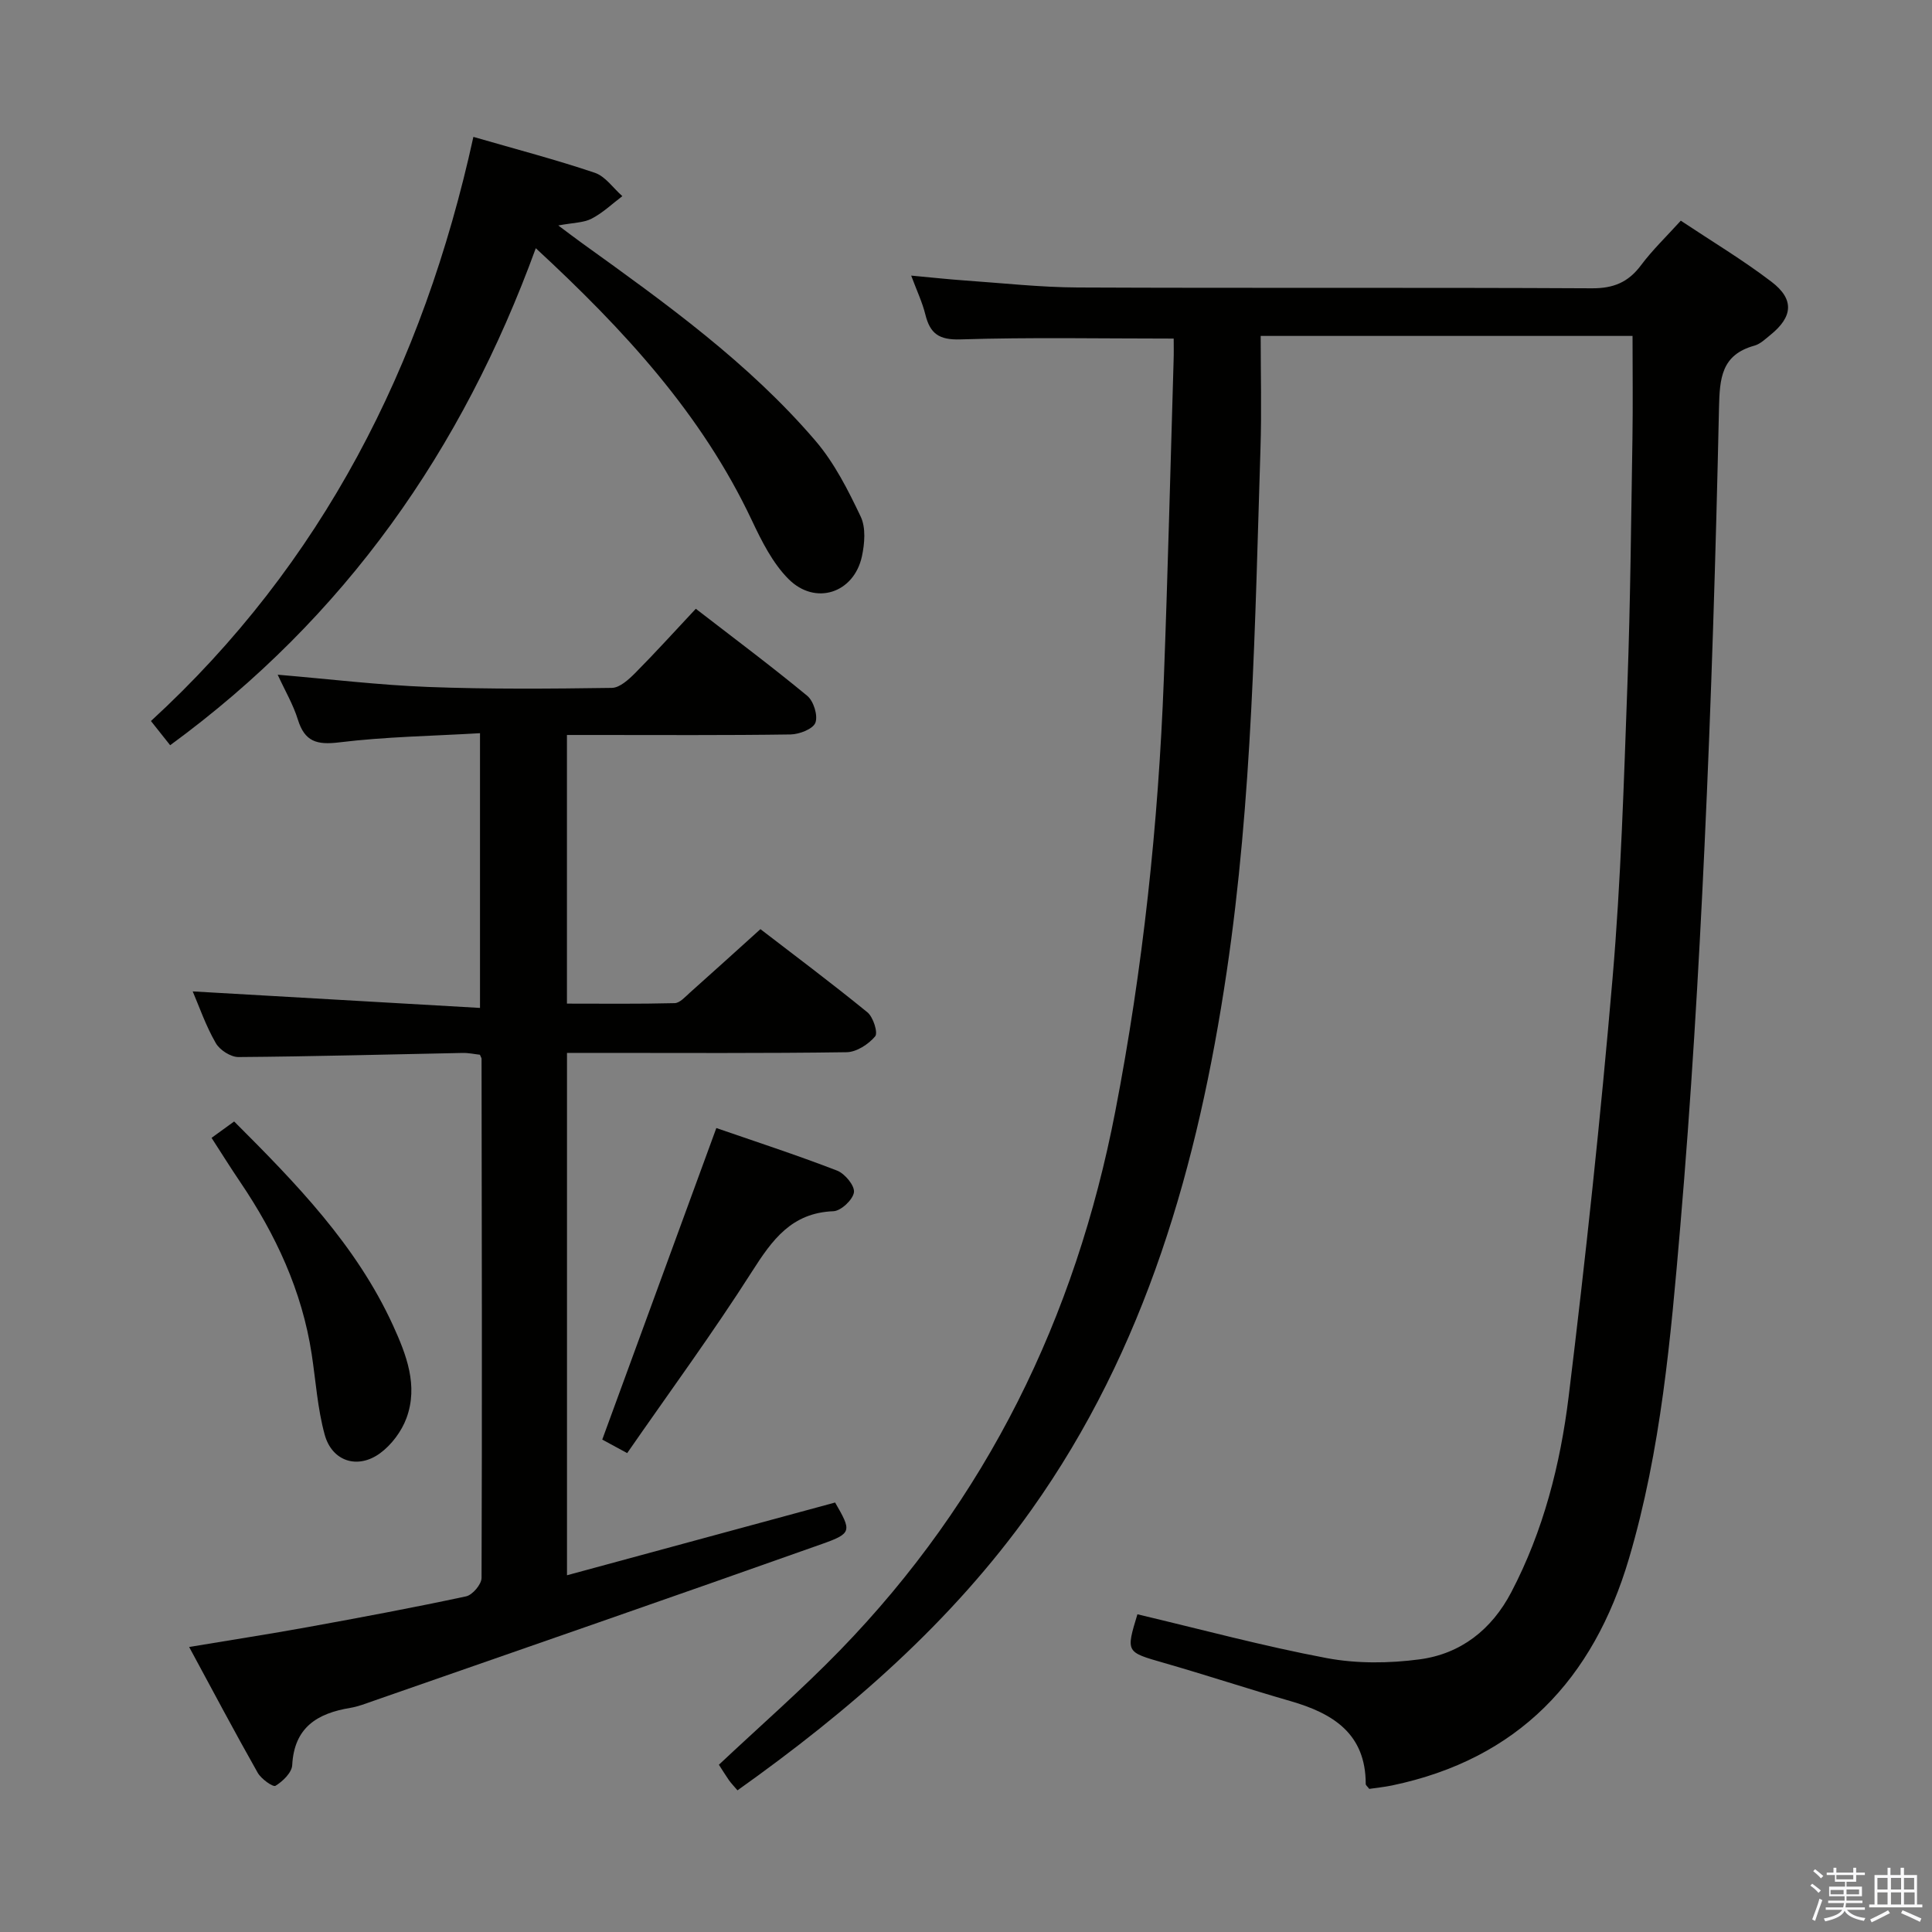 <svg enable-background="new 0 0 400 400" viewBox="0 0 400 400" xmlns="http://www.w3.org/2000/svg"><rect x="0" y="0" width="400" height="400" fill="#808080" stroke="none"/><path d="m374.8 390.4.4-.4c.7.5 1.3 1 1.8 1.4l-.5.5c-.5-.6-1.1-1.1-1.7-1.5zm1 7.3-.6-.3c.5-1.4 1.1-2.8 1.5-4.3.2.1.4.2.6.3-.5 1.3-1 2.8-1.5 4.3zm-.4-10.3.4-.4c.4.3 1 .8 1.7 1.4l-.5.5c-.4-.5-1-1-1.6-1.5zm2.5.3h1.7v-1h.6v1h3.5v-1h.6v1h1.8v.5h-1.8v1.4h-2v1h3.2v2h-3.2v.9h3.3v.5h-3.4c0 .3-.1.6-.1.9h4v.5h-3.7c.7.9 1.9 1.5 3.8 1.7-.1.2-.2.4-.3.6-2.1-.4-3.5-1.1-4-2.1-.4 1-1.8 1.7-4 2.2-.1-.2-.2-.4-.3-.6 2.1-.4 3.4-1 3.8-1.8h-3.4v-.5h3.6c.1-.3.1-.6.2-.9h-3.3v-.5h3.4c0-.3 0-.6 0-.9h-3.2v-2h3.3v-1h-2.1v-1.4h-1.7v-.5zm1.1 3.5v1h2.7c0-.3 0-.4 0-.4 0-.1 0-.2 0-.2 0-.1 0-.2 0-.3h-2.7zm1.2-3v.9h3.5v-.9zm4.7 3h-2.6v.6.4h2.6z" fill="#fafafb"/><path d="m393.6 386.7h.6v1.5h2.7v6.1h1.1v.6h-11v-.6h1.1v-6.1h2.7v-1.5h.6v1.5h2.1v-1.5zm-2.7 8.8.4.6c-1.2.6-2.5 1.3-3.8 1.9-.1-.2-.2-.4-.3-.6 1.2-.6 2.5-1.2 3.7-1.9zm-2.2-6.7v2.4h2.1v-2.4zm0 3v2.5h2.1v-2.5zm2.8-3v2.4h2.1v-2.4zm0 3v2.5h2.1v-2.5zm6 6.1c-1.4-.7-2.7-1.3-3.9-1.8l.3-.6c1.5.6 2.7 1.2 3.9 1.7zm-1.2-9.1h-2.1v2.4h2.1zm-2.1 3v2.5h2.2v-2.5z" fill="#fafafb"/><g fill="#010100"><path d="m243 70.1c-15.25 0-29.71-.29-44.15.17-4.47.14-6.29-1.21-7.27-5.17-.63-2.54-1.78-4.95-2.93-8.04 4.04.37 7.57.76 11.11 1.01 7.79.54 15.57 1.41 23.37 1.45 35.49.16 70.98-.02 106.47.17 4.47.02 7.52-1.25 10.15-4.77 2.36-3.16 5.25-5.93 8.24-9.23 6.45 4.29 12.87 8.14 18.78 12.65 4.77 3.63 4.43 7.25-.23 11.01-1.03.83-2.09 1.87-3.3 2.21-6.85 1.89-7.2 6.74-7.34 12.9-.66 30.27-1.59 60.54-3 90.78-1.22 26.23-2.78 52.46-5.01 78.62-1.98 23.13-3.99 46.33-10.62 68.79-7.4 25.05-22.94 41.55-49.07 47.01-1.6.33-3.23.49-4.71.71-.37-.5-.73-.75-.73-1.01 0-10.44-6.78-14.62-15.56-17.16-8.78-2.53-17.46-5.4-26.24-7.92-7.84-2.26-7.87-2.14-5.47-10.06 13.06 3.09 26.02 6.59 39.18 9.07 6.23 1.17 12.94 1.1 19.26.26 8.51-1.14 14.9-6.14 18.97-13.91 6.65-12.71 10.15-26.46 11.87-40.47 3.53-28.85 6.62-57.76 9.1-86.72 1.73-20.2 2.33-40.5 3.07-60.77.62-16.96.76-33.94 1.04-50.91.11-6.95.02-13.9.02-21.22-25.28 0-50.66 0-76.99 0 0 7.76.21 15.53-.04 23.28-1.14 36.23-1.67 72.53-7.01 108.45-5.91 39.78-16.71 77.97-40.43 111.33-16.5 23.21-37.66 41.58-60.84 58.06-.73-.86-1.3-1.44-1.77-2.1-.75-1.08-1.43-2.2-2.08-3.2 8.48-7.98 17.11-15.5 25.06-23.68 30.42-31.32 48.76-68.89 57.01-111.6 5.72-29.58 8.91-59.44 10.05-89.51.83-21.95 1.36-43.9 2.02-65.86.06-1.64.02-3.27.02-4.62z"/><path d="m39.9 205.26c19.94 1.15 39.46 2.27 59.48 3.42 0-19.35 0-37.55 0-56.88-9.75.58-19.52.72-29.15 1.9-4.65.57-7.14-.15-8.56-4.72-.96-3.1-2.66-5.98-4.18-9.29 10.77.91 20.97 2.15 31.21 2.54 12.64.48 25.32.37 37.97.19 1.63-.02 3.48-1.72 4.81-3.05 4.2-4.23 8.19-8.65 12.58-13.33 7.95 6.14 15.66 11.9 23.07 18.02 1.32 1.09 2.25 4.09 1.69 5.57-.49 1.3-3.32 2.4-5.13 2.43-13.5.2-27 .11-40.5.11-1.81 0-3.63 0-5.81 0v55.62c7.43 0 14.87.09 22.31-.1 1.06-.03 2.17-1.3 3.12-2.15 4.72-4.2 9.4-8.45 14.63-13.17 6.74 5.19 14.57 11.04 22.14 17.21 1.21.98 2.24 4.24 1.61 4.99-1.38 1.64-3.85 3.25-5.91 3.28-17.16.25-34.33.14-51.5.14-2 0-3.99 0-6.39 0v108.15c18.59-5.04 37.05-10.06 55.51-15.06 3.39 5.86 3.52 6.37-2.56 8.53-30.97 10.99-62.03 21.73-93.06 32.55-1.57.55-3.14 1.17-4.77 1.44-6.82 1.13-11.6 4.03-12.01 11.85-.08 1.55-1.95 3.36-3.46 4.28-.52.32-2.96-1.42-3.68-2.69-4.73-8.36-9.23-16.85-14.2-26.05 8.68-1.45 16.66-2.68 24.59-4.12 10.94-1.99 21.87-4.03 32.74-6.36 1.33-.28 3.2-2.49 3.21-3.81.13-35.83.05-71.66 0-107.49 0-.15-.11-.3-.34-.84-1.05-.11-2.31-.39-3.57-.37-15.48.3-30.95.74-46.42.85-1.6.01-3.89-1.46-4.7-2.9-2.05-3.55-3.41-7.5-4.77-10.69z"/><path d="m98.01 28.34c8.95 2.59 17.13 4.73 25.13 7.43 2.2.74 3.82 3.18 5.71 4.84-2.1 1.59-4.06 3.47-6.36 4.66-1.68.87-3.84.83-6.9 1.41 2.05 1.53 3.51 2.65 5 3.72 17.17 12.35 34.4 24.69 48.25 40.87 3.91 4.57 6.75 10.2 9.36 15.69 1.09 2.29.82 5.59.25 8.23-1.65 7.62-9.67 10.26-15.22 4.67-3.28-3.3-5.54-7.83-7.57-12.13-10.36-21.97-26.37-39.37-44.73-56.34-15.23 41.77-39.45 76.38-75.7 102.9-1.23-1.55-2.54-3.2-3.98-5.01 35.41-32.5 56.35-73.44 66.76-120.94z"/><path d="m148.31 233.55c7.86 2.72 16.52 5.54 25 8.81 1.61.62 3.68 3.13 3.49 4.49-.21 1.53-2.68 3.86-4.25 3.92-8.66.33-12.66 5.91-16.85 12.48-8.11 12.72-17.05 24.9-25.85 37.6-2.49-1.35-4.19-2.27-5.16-2.8 7.92-21.63 15.71-42.91 23.62-64.5z"/><path d="m43.8 235.58c1.69-1.23 3.03-2.19 4.68-3.39 12.76 12.75 25.27 25.57 32.88 42.2 2.77 6.07 5.27 12.48 2.8 19.2-1.02 2.77-3.12 5.58-5.5 7.31-4.65 3.37-9.93 1.64-11.44-3.88-1.48-5.4-1.84-11.1-2.69-16.67-2-13.08-7.43-24.73-14.78-35.6-1.95-2.87-3.79-5.83-5.95-9.17z"/></g></svg>